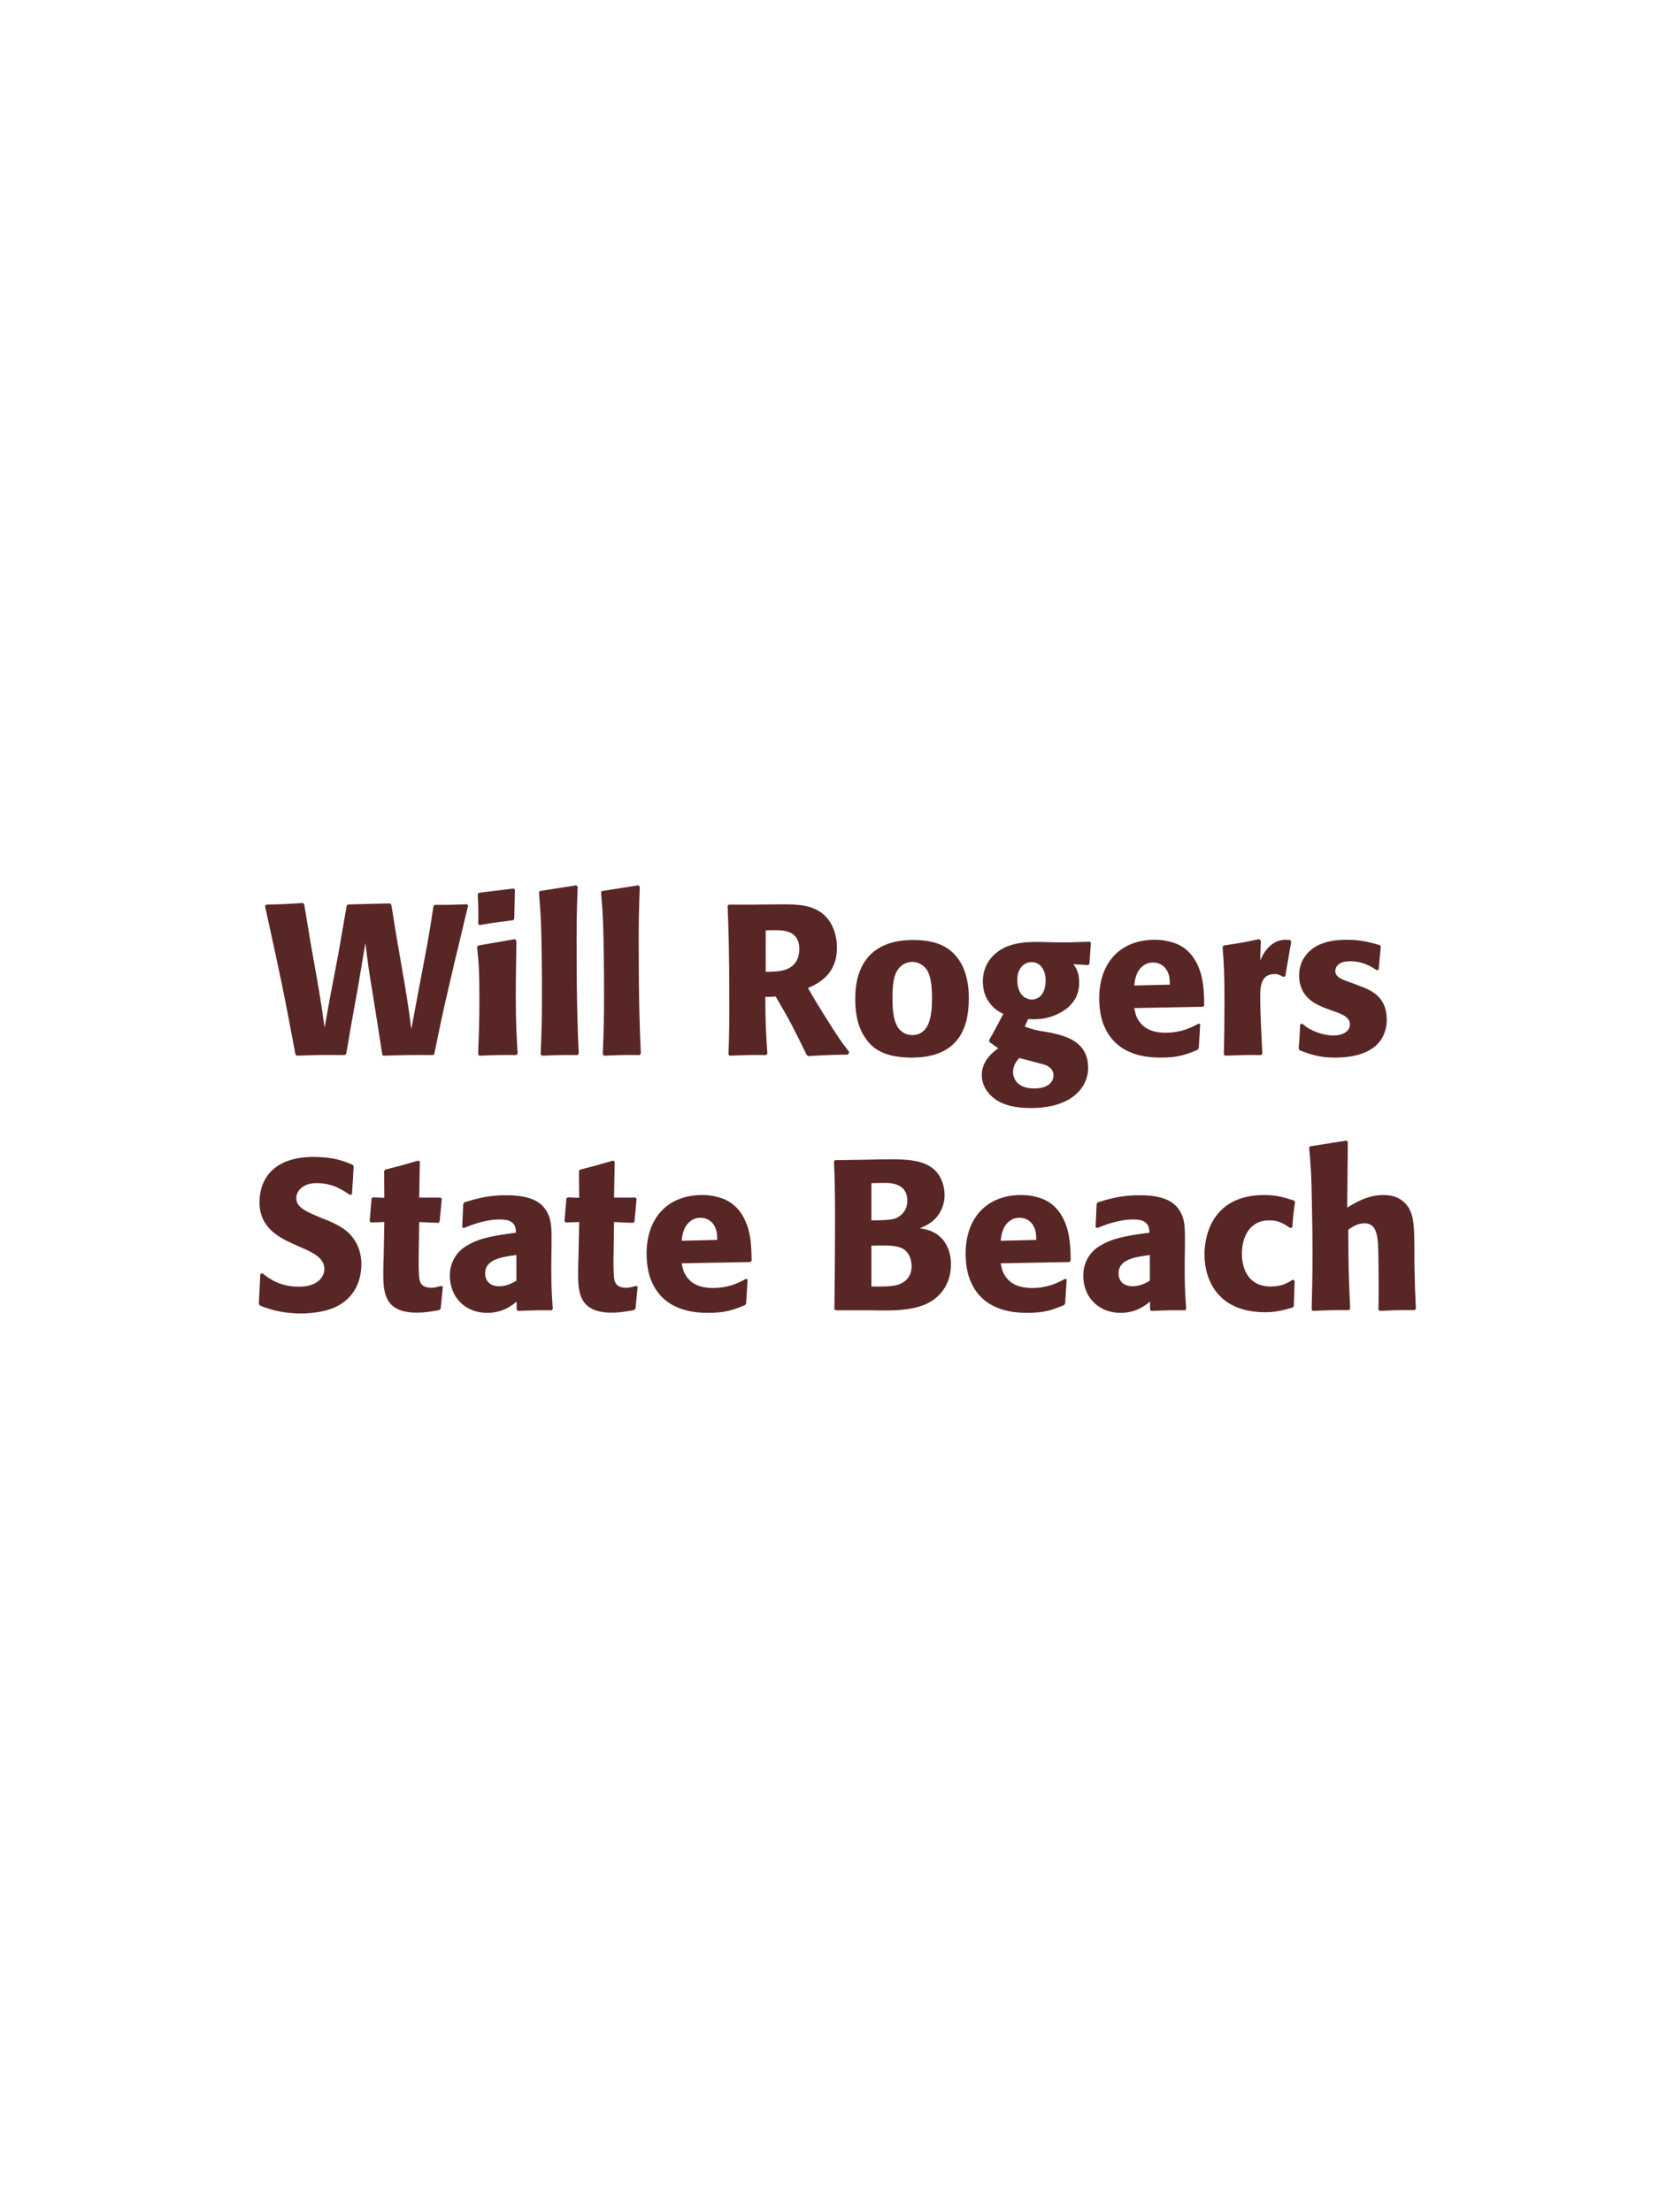 <?xml version="1.0" encoding="UTF-8"?>
<svg xmlns="http://www.w3.org/2000/svg" xmlns:xlink="http://www.w3.org/1999/xlink" width="975" height="1300" viewBox="0 0 975 1300">
<path fill-rule="nonzero" fill="rgb(34.902%, 14.902%, 14.902%)" fill-opacity="1" d="M 255.25 619.25 C 259.875 596.5 261.875 587 275.125 532.125 L 274.5 531.375 C 265.625 531.75 263.875 531.75 255.5 531.75 L 254.75 532.5 C 252.75 545.375 252.125 549.75 249.375 564.125 L 245.75 583.25 L 241.75 604.75 C 239.875 590.75 239.25 586.5 236.75 572 L 233.125 551 L 230 531.75 L 229.25 530.875 L 204.5 531.5 L 203.75 532.25 L 198.75 561 L 193.875 586.625 L 190.75 603.875 C 189.25 593 188.75 589.375 186.125 574.25 L 182.875 556 L 178.75 531.25 L 178 530.625 C 167.25 531.375 165.5 531.375 156.375 531.625 L 155.75 532.5 C 164.875 573.875 166.875 583.375 173.625 619.625 L 174.375 620.375 C 187 619.875 190.375 619.875 202.625 620 L 203.5 619.25 L 206.125 603.75 L 210.25 580.875 L 214.75 554.125 C 216.25 566.375 216.625 569.5 218.875 583 L 222 602.5 L 224.625 619.625 L 225.25 620.375 C 237.25 620 241.375 619.875 254.625 620 Z M 304.25 619.125 C 303.625 609.5 303.125 602.125 303.125 584.875 C 303.125 574.25 303.375 563.5 303.5 552.875 L 302.625 551.875 L 281.125 555.625 L 280.375 556.375 C 281.375 565.875 281.75 570.25 281.75 588 C 281.75 601.625 281.375 609.25 281 619.5 L 281.75 620.375 C 290.75 620 293.25 619.875 303.375 620 L 304.25 619.125 M 302.25 539.875 L 302.625 522.875 L 301.875 522.125 L 281.5 524.625 L 280.75 525.5 C 281 530 281.125 532.625 281.125 535.625 C 281.125 538 281.125 540.5 281 542.875 L 281.875 543.625 C 290.375 542.125 292.75 541.875 301.625 540.75 Z M 340.125 619.125 C 339.5 604.75 338.875 591.625 338.875 552.125 C 338.875 540.25 339 534.625 339.5 521.125 L 338.625 520.25 L 317.25 523.625 L 316.75 524.375 C 318 539.625 318.125 543.75 318.375 564 C 318.5 571.375 318.5 578.75 318.5 586.125 C 318.5 599.625 318.25 607.125 317.75 619.5 L 318.5 620.375 C 326.875 620 330.25 619.875 339.375 620 Z M 376.625 619.125 C 376 604.75 375.375 591.625 375.375 552.125 C 375.375 540.25 375.5 534.625 376 521.125 L 375.125 520.25 L 353.75 523.625 L 353.25 524.375 C 354.5 539.625 354.625 543.75 354.875 564 C 355 571.375 355 578.75 355 586.125 C 355 599.625 354.75 607.125 354.25 619.5 L 355 620.375 C 363.375 620 366.75 619.875 375.875 620 Z M 455.875 585.625 C 464.25 599.875 466.125 603.625 474.125 620 L 475.125 620.625 C 479 620.375 482.75 620.125 486.625 620 C 490.5 619.875 494.5 619.75 498.375 619.75 L 499.125 618.25 C 494.375 612.125 493 610.25 484 595.875 C 480 589.5 478 586.125 474.875 580.625 C 480.5 578.125 491.875 572.875 491.875 557 C 491.875 551.5 490.375 540.125 480.125 534.75 C 473.625 531.375 466.875 531.25 452.25 531.5 L 443.5 531.625 L 428.25 531.625 L 427.625 532.375 C 428.125 545 428.625 558 428.625 592 C 428.625 603.625 428.5 609.25 428.125 619.625 L 428.875 620.375 C 438 620 440 619.875 450.25 620 L 451 619.25 C 450 604.75 449.875 600.75 449.75 585.875 L 455.875 585.625 M 450 546.75 C 451.75 546.625 453.5 546.625 455.25 546.625 C 460.125 546.625 469.75 546.625 469.75 557.625 C 469.75 561.125 468.875 565.75 464.25 568.625 C 460.75 570.75 456.25 571 450 571.125 Z M 569.375 586.75 C 569.375 581.875 569.375 561.625 551.875 554.75 C 546.375 552.625 539.875 552.375 536.625 552.375 C 514.875 552.375 502.625 564 502.625 587 C 502.625 595 503.875 603.125 508.5 609.875 C 511.75 614.75 517.875 621.5 535.75 621.5 C 562.25 621.5 569.375 605.5 569.375 586.75 M 547.75 586.625 C 547.75 596.875 546.375 608.25 536 608.25 C 532.75 608.25 530.5 606.75 529 605.375 C 526.875 603.25 524.5 599 524.5 586.875 C 524.5 583.25 524.5 575.25 527 570.875 C 528.875 567.5 532.125 565.25 536.125 565.25 C 539.625 565.25 542.5 567.125 544.125 569.125 C 547.125 572.75 547.75 579.875 547.75 586.625 Z M 604.25 598.875 C 608.25 599 612.25 599.25 618.25 597.25 C 624.75 595 634.25 589.625 634.25 577.5 C 634.25 571.5 632.5 569 630.875 566.625 L 639.5 567.125 L 640.25 566.5 L 641.125 554 L 640.375 553.375 C 630.75 553.75 628.125 553.875 620.25 553.75 L 614.5 553.625 C 605.625 553.375 593.75 553.125 585.625 559.875 C 582.875 562 577.625 567.375 577.625 576.75 C 577.625 581.75 579 585.75 581.25 588.875 C 584 592.75 586.5 594.125 589.625 595.875 C 586.125 602.625 584.25 606 581.375 611.125 L 581.375 612.25 L 586.625 616 C 582.875 618.875 577 623.625 577 631.75 C 577 637.5 580.125 642.5 584.75 645.875 C 591.75 650.875 601.25 651.125 606.125 651.125 C 629 651.125 639.5 639.625 639.5 627.5 C 639.5 611.75 625.75 608.75 617.625 606.875 L 614.625 606.375 C 608.5 605.375 607.125 605 602.25 603.25 L 604.25 598.875 M 614.5 576.375 C 614.375 586.5 608.25 587.375 606.5 587.375 C 605.5 587.375 601.125 587.125 599 582.125 C 597.875 579.5 597.875 576.5 597.875 575.625 C 597.875 569.375 601.625 565.375 606.25 565.375 C 612 565.375 614.625 570.875 614.5 576.375 M 603.875 623 C 615 625.875 615.125 625.875 616.625 627.125 C 617.875 628 619.125 629.375 619.125 632 C 619.125 635.75 616 639.625 607.75 639.625 C 598.5 639.625 595.375 634.375 595.375 630 C 595.375 625.875 597.5 623.5 599 621.75 Z M 704.5 601.5 C 699.75 604 694.125 606.875 685 606.875 C 677.5 606.875 672.375 604.5 669.375 600 C 667.5 597.375 667.125 594.875 666.625 592.375 L 707 591.625 L 707.75 590.75 C 707.625 584.625 707.5 578.375 705.75 572.125 C 701.375 557.375 691.75 554.375 687.5 553.375 C 684.375 552.5 681.5 552.25 678.625 552.25 C 659 552.25 646 565.125 646 586.75 C 646 592.625 647 598.75 649 603.125 C 656.25 620 673.25 621.5 682.25 621.5 C 692.625 621.5 697.125 619.625 703.75 617 L 704.5 616 L 705.375 601.875 L 704.5 601.5 M 666.625 579.125 C 667 575.25 667.875 570 672.625 567 C 674.125 566 675.875 565.625 677.625 565.625 C 681.75 565.625 684.25 567.75 685.625 570 C 687.375 572.75 687.5 575.75 687.5 578.625 Z M 755.375 573.625 L 758.875 553.25 L 758.125 552.375 C 757.25 552.375 756.375 552.25 755.5 552.25 C 750.375 552.25 744.625 555.125 740.625 564.375 L 741 552.875 L 740 551.875 C 730.75 553.875 728.375 554.25 719.25 555.625 L 718.5 556.375 C 719.25 565.75 719.625 571.375 719.625 588.75 C 719.625 599 719.5 609.25 719.25 619.625 L 720 620.375 C 729.25 620 731.25 619.875 741.25 620 L 741.875 619.125 C 741.375 609 740.625 594.875 740.625 586.25 C 740.625 580.625 740.625 572.375 749.125 572.375 C 751.25 572.375 752.5 573.125 754.25 574.125 Z M 792.375 576.875 C 788.125 575.375 784.75 574 784.75 570.5 C 784.75 569 785.75 564.875 793.5 564.875 C 801.125 564.875 806 568.125 809.125 570.125 L 810.25 569.75 L 811.5 556.125 L 810.875 555.375 C 805 553.75 799.875 552.25 791.75 552.25 C 785.625 552.25 773.375 552.75 766.875 562.125 C 765.25 564.375 763.5 568.125 763.5 573.125 C 763.5 586.5 773.875 590.5 779.75 592.75 L 784.5 594.5 C 787.875 595.625 793.375 597.5 793.375 602 C 793.375 605.125 790.5 608.5 783.5 608.5 C 780 608.5 774.875 607.375 770.25 605 C 768.125 603.875 767.125 603 765.25 601.5 L 764.125 602 C 763.875 608.5 763.75 609.875 763.25 616.125 L 763.875 617.25 C 770 619.5 775.25 621.5 784.375 621.5 C 793.875 621.5 812.625 619.75 814.875 601.875 C 815 600.875 815 600 815 599.125 C 815 585.375 805.375 581.75 798.5 579.125 Z M 818.5 620 "/>
<path fill-rule="nonzero" fill="rgb(34.902%, 14.902%, 14.902%)" fill-opacity="1" d="M 190.125 716.25 C 179.625 711.875 174.125 709.625 174.125 704 C 174.125 700.125 177.75 695.25 186 695.25 C 195.5 695.25 201.125 699.125 205.75 702.25 L 206.875 701.75 L 207.875 685.375 L 207.25 684.5 C 201.875 682.25 196.25 679.875 184.125 679.875 C 160.625 679.875 152.5 693.125 152.5 706.5 C 152.5 721.625 164.25 727.125 171.25 730.5 L 175.375 732.375 C 184 736 190.625 739.125 190.625 745.75 C 190.625 750.5 186.5 756.125 175.625 756.125 C 164.25 756.125 157.875 751.125 154.25 748.25 L 153 748.625 L 152.125 766.25 L 152.875 767.25 C 154.25 767.75 155.625 768.375 157 768.75 C 159.875 769.75 167.25 771.875 176.625 771.875 C 180.375 771.875 189.875 771.5 197.375 768 C 207.875 762.875 212.375 753.375 212.375 742.75 C 212.375 735.625 209.625 728 203 722.875 C 199.625 720.375 196.375 718.875 193.375 717.5 Z M 259.25 755.625 C 257.125 756.25 255.625 756.75 253.5 756.75 C 247.125 756.75 246.625 752.75 246.375 750.875 C 246 747.625 246 740.75 246.125 735.75 L 246.375 718.125 L 257.625 718.625 L 258.375 717.875 L 259.625 704.5 L 258.875 703.75 L 246.375 703.75 L 246.75 682.75 L 245.875 682 C 237.375 684.5 235.125 685.125 226.25 687.375 L 225.75 688.25 L 225.875 703.875 L 219.125 703.625 L 218.375 704.25 L 217.25 717.625 L 218 718.375 L 225.875 718.125 L 225.5 738 C 225.375 741.125 225.25 744.25 225.25 747.5 C 225.25 759 225.5 771.375 245 771.375 C 249.875 771.375 253.75 770.625 258.125 769.875 L 259 769 L 260.25 756.125 Z M 324.125 732.75 C 324.25 721.5 324.25 716.625 321 711.375 C 318.5 707.375 313.5 702.375 297.5 702.375 C 286.75 702.375 280.125 704.375 273 706.5 L 272.25 707.5 L 271.625 721.125 L 272.625 721.625 C 277 719.875 285.125 716.625 293.5 716.625 C 298.125 716.625 300 717.375 301.625 719 C 302.875 720.25 303.25 722.5 303.25 724.375 C 288.25 726.375 281.25 727.75 273.75 732.375 C 266.75 736.75 264.375 743.875 264.375 749.5 C 264.375 762.875 274 771.5 286.25 771.5 C 295.625 771.5 301 767 303.625 764.875 L 303.625 769.5 L 304.375 770.375 C 313.375 770 316.125 769.875 324.25 770 L 324.875 769.125 C 324 756.875 324 753.75 324 742 L 324.125 732.75 M 303.5 752.625 C 300.875 754.125 297.5 755.875 293.375 755.875 C 288.875 755.875 285.125 753.5 285.125 748.25 C 285.125 740 295 738.625 303.5 737.5 Z M 373.75 755.625 C 371.625 756.25 370.125 756.75 368 756.75 C 361.625 756.75 361.125 752.75 360.875 750.875 C 360.5 747.625 360.5 740.75 360.625 735.75 L 360.875 718.125 L 372.125 718.625 L 372.875 717.875 L 374.125 704.5 L 373.375 703.75 L 360.875 703.75 L 361.25 682.75 L 360.375 682 C 351.875 684.5 349.625 685.125 340.75 687.375 L 340.25 688.25 L 340.375 703.875 L 333.625 703.625 L 332.875 704.25 L 331.75 717.625 L 332.5 718.375 L 340.375 718.125 L 340 738 C 339.875 741.125 339.75 744.25 339.75 747.5 C 339.75 759 340 771.375 359.5 771.375 C 364.375 771.375 368.25 770.625 372.625 769.875 L 373.5 769 L 374.75 756.125 Z M 438.5 751.5 C 433.75 754 428.125 756.875 419 756.875 C 411.5 756.875 406.375 754.5 403.375 750 C 401.5 747.375 401.125 744.875 400.625 742.375 L 441 741.625 L 441.75 740.75 C 441.625 734.625 441.5 728.375 439.75 722.125 C 435.375 707.375 425.75 704.375 421.5 703.375 C 418.375 702.5 415.5 702.25 412.625 702.25 C 393 702.25 380 715.125 380 736.75 C 380 742.625 381 748.75 383 753.125 C 390.25 770 407.25 771.5 416.25 771.5 C 426.625 771.5 431.125 769.625 437.75 767 L 438.5 766 L 439.375 751.875 L 438.5 751.5 M 400.625 729.125 C 401 725.25 401.875 720 406.625 717 C 408.125 716 409.875 715.625 411.625 715.625 C 415.75 715.625 418.25 717.75 419.625 720 C 421.375 722.75 421.5 725.75 421.5 728.625 Z M 513 770 C 524.625 770.25 539 770.5 548.375 764 C 556.625 758.125 558.875 749.875 558.875 742.875 C 558.875 734.875 555.5 727.5 548.375 724 C 546 722.75 543.25 722.25 540.625 721.75 C 544.875 720 549.875 717.75 553.125 711.125 C 554.5 708.25 555.125 705.25 555.125 702.375 C 555.125 698.375 554.125 692.875 550.125 688.375 C 544.875 682.75 536.75 681.25 524.5 681.25 C 520.25 681.25 512.625 681.375 508.375 681.5 L 490.875 681.75 L 490.125 682.5 C 490.625 694.5 490.75 699.125 490.75 716.375 C 490.75 734.125 490.625 751.75 490.375 769.5 L 491.25 770 L 513 770 M 512.125 732 C 521.625 731.75 527.125 731.75 530.75 733.875 C 534.375 736.125 535.75 740.125 535.75 744.125 C 535.75 749.75 532.625 753.25 528 754.875 C 524.25 756.125 517.5 756.125 512.125 756 L 512.125 732 M 512.125 695.25 C 514.75 695.25 518.25 695.125 520.375 695.125 C 527.125 695.125 533.25 697.5 533.25 705.625 C 533.25 712.25 528.375 715 526.875 715.75 C 523.75 717.125 517.125 717.125 512.125 717.125 Z M 626 751.5 C 621.25 754 615.625 756.875 606.5 756.875 C 599 756.875 593.875 754.5 590.875 750 C 589 747.375 588.625 744.875 588.125 742.375 L 628.5 741.625 L 629.25 740.75 C 629.125 734.625 629 728.375 627.25 722.125 C 622.875 707.375 613.25 704.375 609 703.375 C 605.875 702.5 603 702.25 600.125 702.25 C 580.5 702.25 567.5 715.125 567.5 736.75 C 567.5 742.625 568.5 748.75 570.5 753.125 C 577.75 770 594.75 771.5 603.75 771.5 C 614.125 771.5 618.625 769.625 625.25 767 L 626 766 L 626.875 751.875 L 626 751.5 M 588.125 729.125 C 588.5 725.25 589.375 720 594.125 717 C 595.625 716 597.375 715.625 599.125 715.625 C 603.25 715.625 605.75 717.75 607.125 720 C 608.875 722.75 609 725.75 609 728.625 Z M 696.375 732.75 C 696.5 721.5 696.5 716.625 693.25 711.375 C 690.75 707.375 685.75 702.375 669.75 702.375 C 659 702.375 652.375 704.375 645.25 706.5 L 644.5 707.5 L 643.875 721.125 L 644.875 721.625 C 649.25 719.875 657.375 716.625 665.75 716.625 C 670.375 716.625 672.25 717.375 673.875 719 C 675.125 720.25 675.5 722.5 675.5 724.375 C 660.5 726.375 653.5 727.75 646 732.375 C 639 736.75 636.625 743.875 636.625 749.5 C 636.625 762.875 646.25 771.5 658.5 771.5 C 667.875 771.5 673.25 767 675.875 764.875 L 675.875 769.5 L 676.625 770.375 C 685.625 770 688.375 769.875 696.5 770 L 697.125 769.125 C 696.25 756.875 696.25 753.75 696.25 742 L 696.375 732.75 M 675.75 752.625 C 673.125 754.125 669.75 755.875 665.625 755.875 C 661.125 755.875 657.375 753.5 657.375 748.25 C 657.375 740 667.25 738.625 675.75 737.5 Z M 759.875 752 C 756.5 754 753.25 756 746.875 756 C 732.75 756 729.875 744.25 729.875 736.75 C 729.875 727.625 733.875 717.125 746 717.125 C 751.5 717.125 754.5 719.125 758.25 721.625 L 759.5 721.25 C 760 714.625 760.125 712.875 761.125 706.25 L 760.5 705.5 C 755 703.75 750.25 702.25 743 702.25 C 713.625 702.25 707.875 724.5 707.875 737.25 C 707.875 751.625 715.375 771.125 743.5 771.125 C 750.125 771.125 754.375 769.875 759.625 768.375 L 760.375 767.625 L 760.875 752.625 Z M 832.125 769.125 C 831.625 758.875 831.5 755.375 831.25 742.375 L 831.25 733 C 831.125 721.125 831 714.25 827.375 709 C 823.75 703.875 818.5 702.25 813 702.25 C 803.875 702.25 796.75 706.625 791.75 709.625 L 792.125 671.125 L 791.375 670.25 L 770 673.625 L 769.375 674.375 C 770.5 686.5 770.75 691 771 707.125 C 771.25 717.25 771.375 727.375 771.375 737.5 C 771.375 749.875 771.125 757.25 770.875 769.5 L 771.5 770.375 C 780.75 769.875 782.625 769.875 792.75 769.875 L 793.5 769.125 C 792.625 750.375 792.5 744.75 792.375 722.625 C 794.75 721 797.75 718.875 802 718.875 C 808.875 718.875 809.375 726 809.875 731 C 810.125 734.875 810.25 752.625 810.25 757.25 C 810.25 761.375 810.125 765.375 810.125 769.5 L 810.75 770.375 C 819.75 769.875 821.75 769.875 831.375 769.875 Z M 838.875 770 "/>
</svg>
